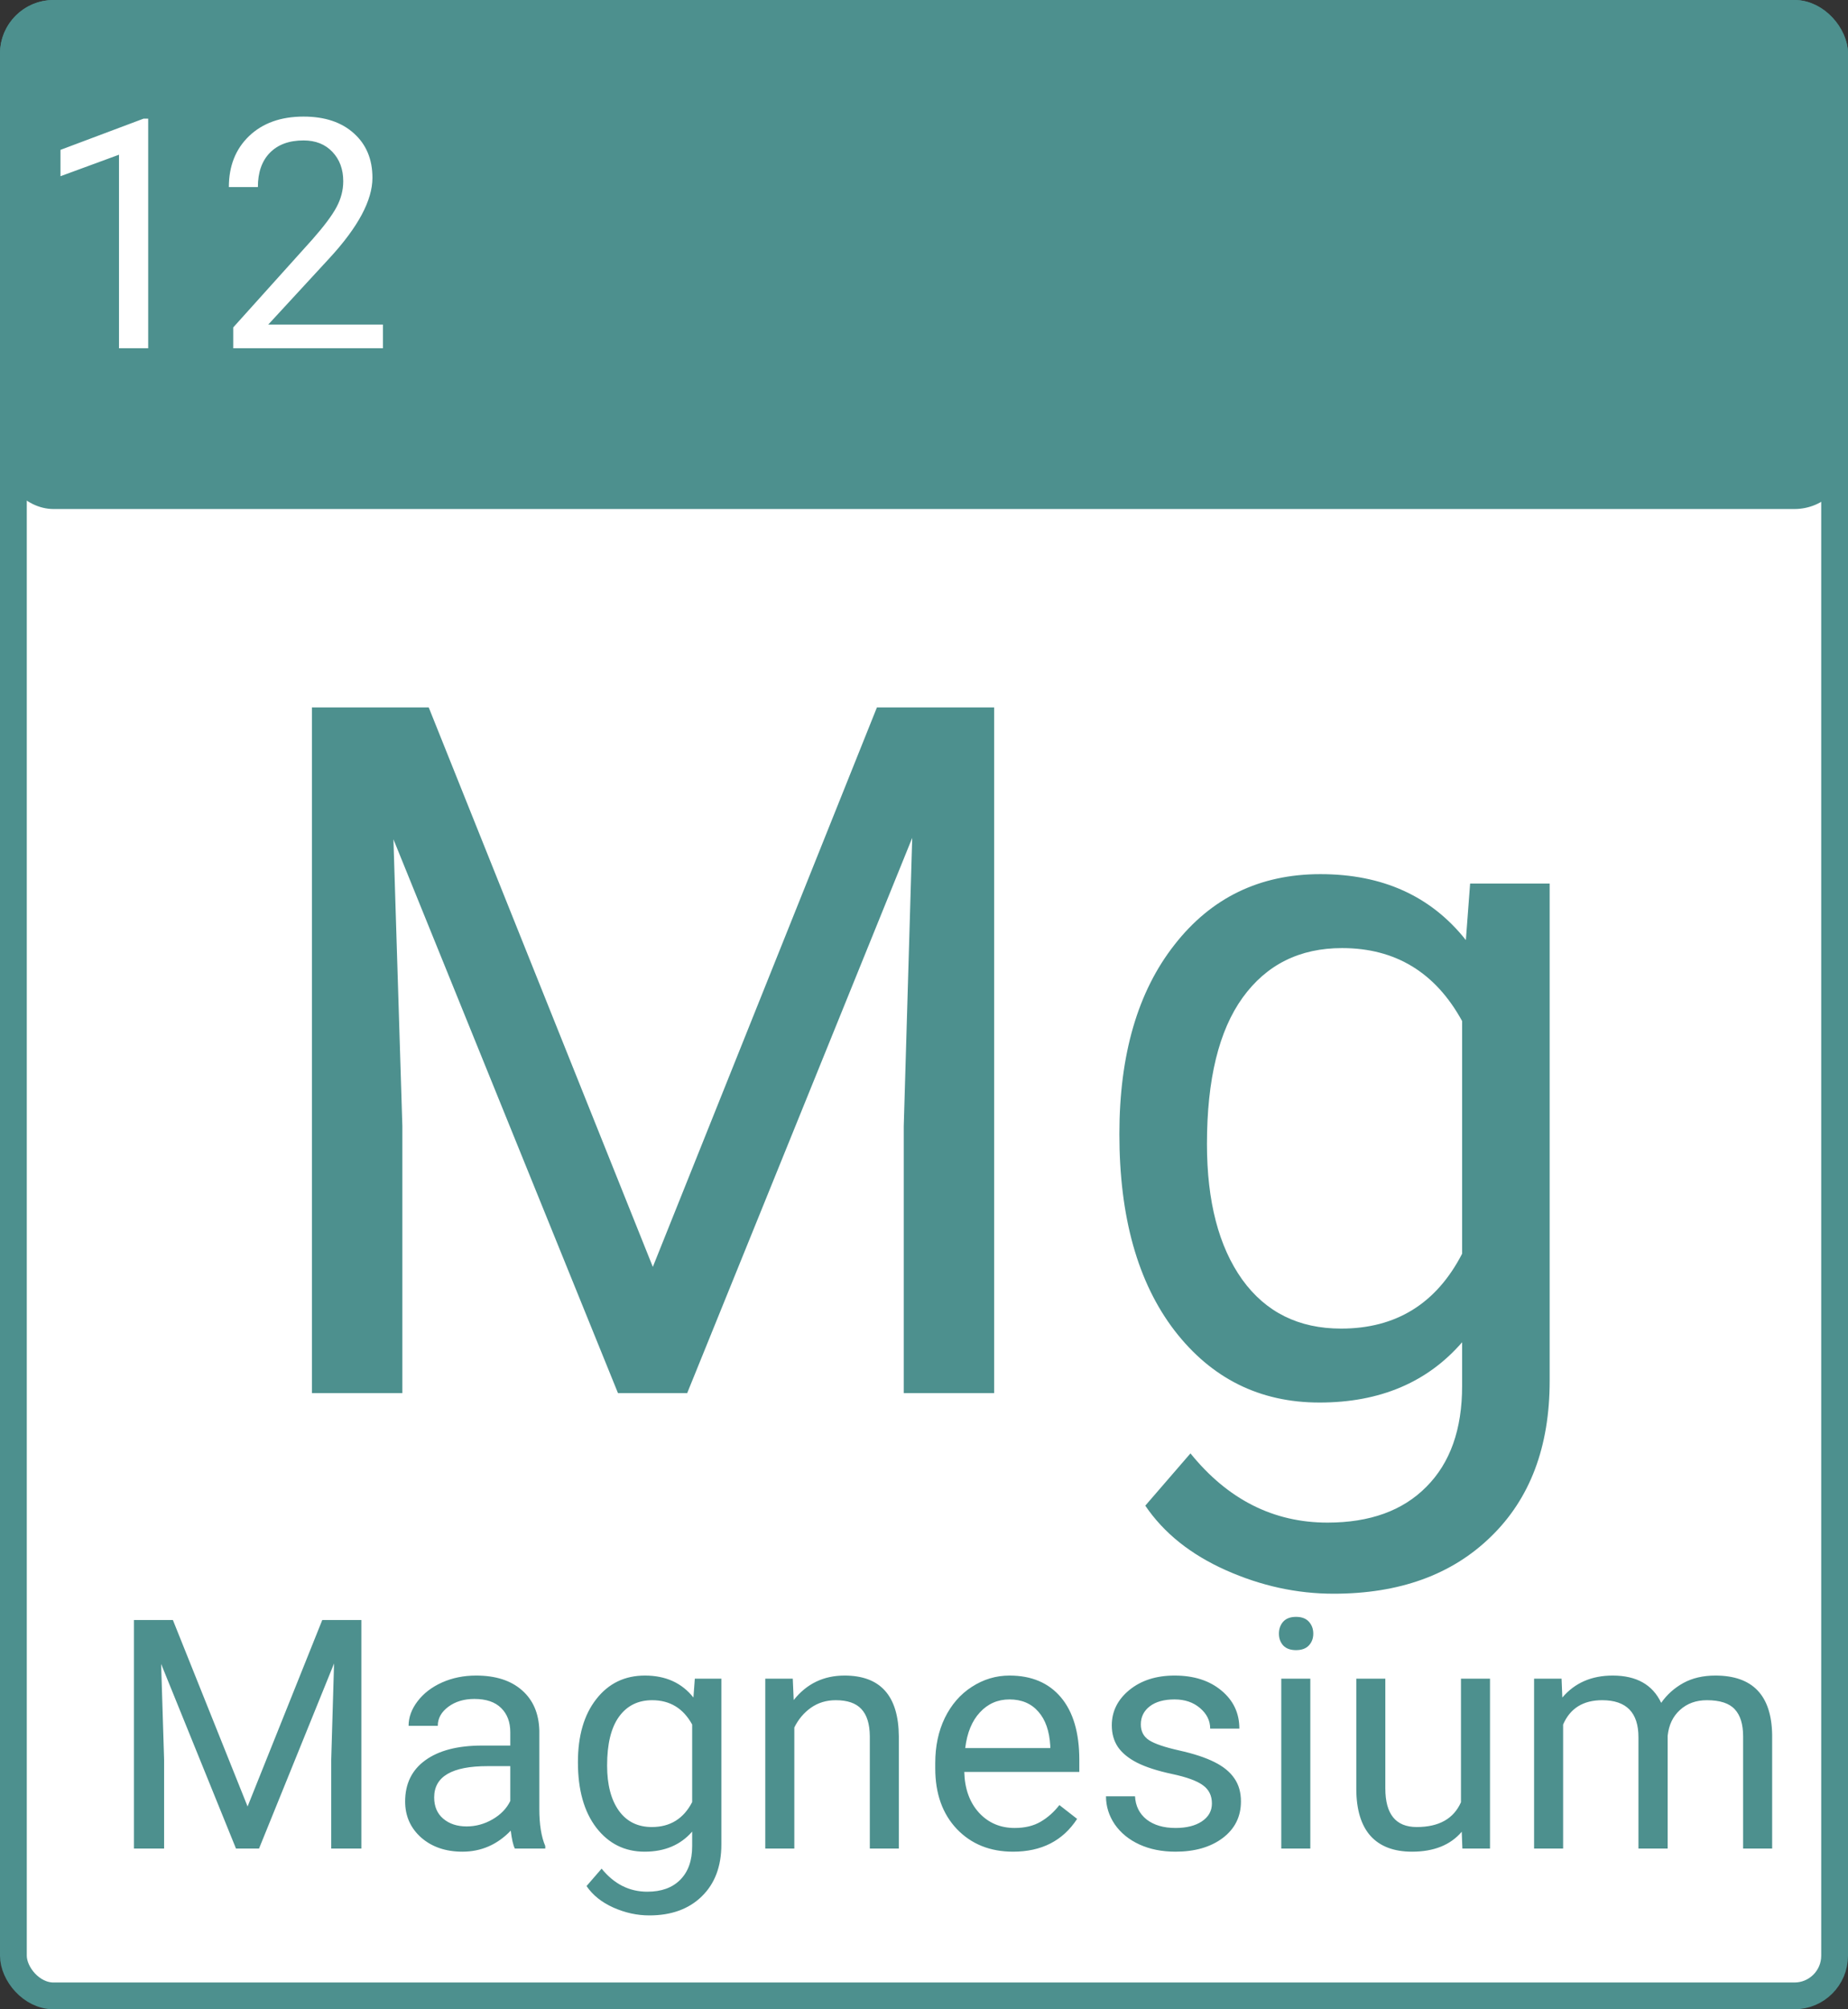 <svg width="69" height="75" viewBox="0 0 69 75" fill="none" xmlns="http://www.w3.org/2000/svg">
<rect x="0" y="0" width="69" height="75" fill="#333333" stroke="none"/>
<rect x="0.5" y="0.5" width="68" height="74" rx="1.5" fill="white" stroke="#4D908E"/>
<rect width="69" height="19" rx="2" fill="#4D908E"/>
<path d="M16.008 26.406L24.375 47.289L32.742 26.406H37.119V52H33.744V42.033L34.06 31.275L25.658 52H23.074L14.69 31.328L15.023 42.033V52H11.648V26.406H16.008ZM41.795 42.332C41.795 39.367 42.48 37.012 43.852 35.266C45.223 33.508 47.039 32.629 49.301 32.629C51.621 32.629 53.432 33.449 54.732 35.09L54.891 32.98H57.861V51.543C57.861 54.004 57.129 55.943 55.664 57.361C54.211 58.779 52.254 59.488 49.793 59.488C48.422 59.488 47.08 59.195 45.768 58.609C44.455 58.023 43.453 57.221 42.762 56.201L44.449 54.25C45.844 55.973 47.549 56.834 49.565 56.834C51.147 56.834 52.377 56.389 53.256 55.498C54.147 54.607 54.592 53.353 54.592 51.736V50.102C53.291 51.602 51.516 52.352 49.266 52.352C47.039 52.352 45.234 51.455 43.852 49.662C42.48 47.869 41.795 45.426 41.795 42.332ZM45.065 42.701C45.065 44.846 45.504 46.533 46.383 47.764C47.262 48.982 48.492 49.592 50.074 49.592C52.125 49.592 53.631 48.66 54.592 46.797V38.113C53.596 36.297 52.102 35.389 50.109 35.389C48.527 35.389 47.291 36.004 46.4 37.234C45.51 38.465 45.065 40.287 45.065 42.701Z" fill="#4D908E"/>
<path d="M6.455 60.469L9.244 67.43L12.033 60.469H13.492V69H12.367V65.678L12.473 62.092L9.672 69H8.811L6.016 62.109L6.127 65.678V69H5.002V60.469H6.455ZM19.223 69C19.16 68.875 19.109 68.652 19.07 68.332C18.566 68.856 17.965 69.117 17.266 69.117C16.641 69.117 16.127 68.941 15.725 68.59C15.326 68.234 15.127 67.785 15.127 67.242C15.127 66.582 15.377 66.07 15.877 65.707C16.381 65.34 17.088 65.156 17.998 65.156H19.053V64.658C19.053 64.279 18.939 63.978 18.713 63.756C18.486 63.529 18.152 63.416 17.711 63.416C17.324 63.416 17 63.514 16.738 63.709C16.477 63.904 16.346 64.141 16.346 64.418H15.256C15.256 64.102 15.367 63.797 15.59 63.504C15.816 63.207 16.121 62.973 16.504 62.801C16.891 62.629 17.314 62.543 17.775 62.543C18.506 62.543 19.078 62.727 19.492 63.094C19.906 63.457 20.121 63.959 20.137 64.6V67.518C20.137 68.1 20.211 68.562 20.359 68.906V69H19.223ZM17.424 68.174C17.764 68.174 18.086 68.086 18.391 67.91C18.695 67.734 18.916 67.506 19.053 67.225V65.924H18.203C16.875 65.924 16.211 66.312 16.211 67.09C16.211 67.43 16.324 67.695 16.551 67.887C16.777 68.078 17.068 68.174 17.424 68.174ZM21.578 65.777C21.578 64.789 21.807 64.004 22.264 63.422C22.721 62.836 23.326 62.543 24.08 62.543C24.854 62.543 25.457 62.816 25.891 63.363L25.943 62.66H26.934V68.848C26.934 69.668 26.689 70.314 26.201 70.787C25.717 71.26 25.064 71.496 24.244 71.496C23.787 71.496 23.34 71.398 22.902 71.203C22.465 71.008 22.131 70.74 21.9 70.4L22.463 69.75C22.928 70.324 23.496 70.611 24.168 70.611C24.695 70.611 25.105 70.463 25.398 70.166C25.695 69.869 25.844 69.451 25.844 68.912V68.367C25.41 68.867 24.818 69.117 24.068 69.117C23.326 69.117 22.725 68.818 22.264 68.221C21.807 67.623 21.578 66.809 21.578 65.777ZM22.668 65.9C22.668 66.615 22.814 67.178 23.107 67.588C23.4 67.994 23.811 68.197 24.338 68.197C25.021 68.197 25.523 67.887 25.844 67.266V64.371C25.512 63.766 25.014 63.463 24.35 63.463C23.822 63.463 23.41 63.668 23.113 64.078C22.816 64.488 22.668 65.096 22.668 65.9ZM29.6 62.66L29.635 63.457C30.119 62.848 30.752 62.543 31.533 62.543C32.873 62.543 33.549 63.299 33.56 64.811V69H32.477V64.805C32.473 64.348 32.367 64.01 32.16 63.791C31.957 63.572 31.639 63.463 31.205 63.463C30.854 63.463 30.545 63.557 30.279 63.744C30.014 63.932 29.807 64.178 29.658 64.482V69H28.574V62.66H29.6ZM37.826 69.117C36.967 69.117 36.268 68.836 35.728 68.273C35.19 67.707 34.92 66.951 34.92 66.006V65.807C34.92 65.178 35.039 64.617 35.277 64.125C35.52 63.629 35.855 63.242 36.285 62.965C36.719 62.684 37.188 62.543 37.691 62.543C38.516 62.543 39.156 62.815 39.613 63.357C40.07 63.9 40.299 64.678 40.299 65.689V66.141H36.004C36.02 66.766 36.201 67.272 36.549 67.658C36.9 68.041 37.346 68.232 37.885 68.232C38.268 68.232 38.592 68.154 38.857 67.998C39.123 67.842 39.355 67.635 39.555 67.377L40.217 67.893C39.685 68.709 38.889 69.117 37.826 69.117ZM37.691 63.434C37.254 63.434 36.887 63.594 36.59 63.914C36.293 64.231 36.109 64.676 36.039 65.25H39.215V65.168C39.184 64.617 39.035 64.191 38.77 63.891C38.504 63.586 38.145 63.434 37.691 63.434ZM45.25 67.318C45.25 67.025 45.139 66.799 44.916 66.639C44.697 66.475 44.312 66.334 43.762 66.217C43.215 66.1 42.779 65.959 42.455 65.795C42.135 65.631 41.897 65.436 41.74 65.209C41.588 64.982 41.512 64.713 41.512 64.4C41.512 63.881 41.73 63.441 42.168 63.082C42.609 62.723 43.172 62.543 43.855 62.543C44.574 62.543 45.156 62.728 45.602 63.1C46.051 63.471 46.275 63.945 46.275 64.523H45.185C45.185 64.227 45.059 63.971 44.805 63.756C44.555 63.541 44.238 63.434 43.855 63.434C43.461 63.434 43.152 63.52 42.93 63.691C42.707 63.863 42.596 64.088 42.596 64.365C42.596 64.627 42.699 64.824 42.906 64.957C43.113 65.09 43.486 65.217 44.025 65.338C44.568 65.459 45.008 65.603 45.344 65.772C45.68 65.939 45.928 66.143 46.088 66.381C46.252 66.615 46.334 66.902 46.334 67.242C46.334 67.809 46.107 68.264 45.654 68.607C45.201 68.947 44.613 69.117 43.891 69.117C43.383 69.117 42.934 69.027 42.543 68.848C42.152 68.668 41.846 68.418 41.623 68.098C41.404 67.773 41.295 67.424 41.295 67.049H42.379C42.398 67.412 42.543 67.701 42.812 67.916C43.086 68.127 43.445 68.232 43.891 68.232C44.301 68.232 44.629 68.15 44.875 67.986C45.125 67.818 45.25 67.596 45.25 67.318ZM48.924 69H47.84V62.66H48.924V69ZM47.752 60.978C47.752 60.803 47.805 60.654 47.91 60.533C48.02 60.412 48.18 60.352 48.391 60.352C48.602 60.352 48.762 60.412 48.871 60.533C48.98 60.654 49.035 60.803 49.035 60.978C49.035 61.154 48.98 61.301 48.871 61.418C48.762 61.535 48.602 61.594 48.391 61.594C48.18 61.594 48.02 61.535 47.91 61.418C47.805 61.301 47.752 61.154 47.752 60.978ZM54.578 68.373C54.156 68.869 53.537 69.117 52.721 69.117C52.045 69.117 51.529 68.922 51.174 68.531C50.822 68.137 50.645 67.555 50.641 66.785V62.66H51.725V66.756C51.725 67.717 52.115 68.197 52.897 68.197C53.725 68.197 54.275 67.889 54.549 67.272V62.66H55.633V69H54.602L54.578 68.373ZM58.305 62.66L58.334 63.363C58.799 62.816 59.426 62.543 60.215 62.543C61.102 62.543 61.705 62.883 62.025 63.562C62.236 63.258 62.51 63.012 62.846 62.824C63.185 62.637 63.586 62.543 64.047 62.543C65.438 62.543 66.144 63.279 66.168 64.752V69H65.084V64.816C65.084 64.363 64.981 64.025 64.773 63.803C64.566 63.576 64.219 63.463 63.73 63.463C63.328 63.463 62.994 63.584 62.728 63.826C62.463 64.064 62.309 64.387 62.266 64.793V69H61.176V64.846C61.176 63.924 60.725 63.463 59.822 63.463C59.111 63.463 58.625 63.766 58.363 64.371V69H57.279V62.66H58.305Z" fill="#4D908E"/>
<path d="M5.533 13H4.443V5.775L2.258 6.578V5.594L5.363 4.428H5.533V13ZM14.299 13H8.709V12.221L11.662 8.939C12.1 8.443 12.4 8.041 12.565 7.732C12.732 7.42 12.816 7.098 12.816 6.766C12.816 6.32 12.682 5.955 12.412 5.67C12.143 5.385 11.783 5.242 11.334 5.242C10.795 5.242 10.375 5.396 10.074 5.705C9.777 6.01 9.629 6.436 9.629 6.982H8.545C8.545 6.197 8.797 5.562 9.301 5.078C9.809 4.594 10.486 4.352 11.334 4.352C12.127 4.352 12.754 4.561 13.215 4.979C13.676 5.393 13.906 5.945 13.906 6.637C13.906 7.477 13.371 8.477 12.301 9.637L10.016 12.115H14.299V13Z" fill="white"/>
</svg>
